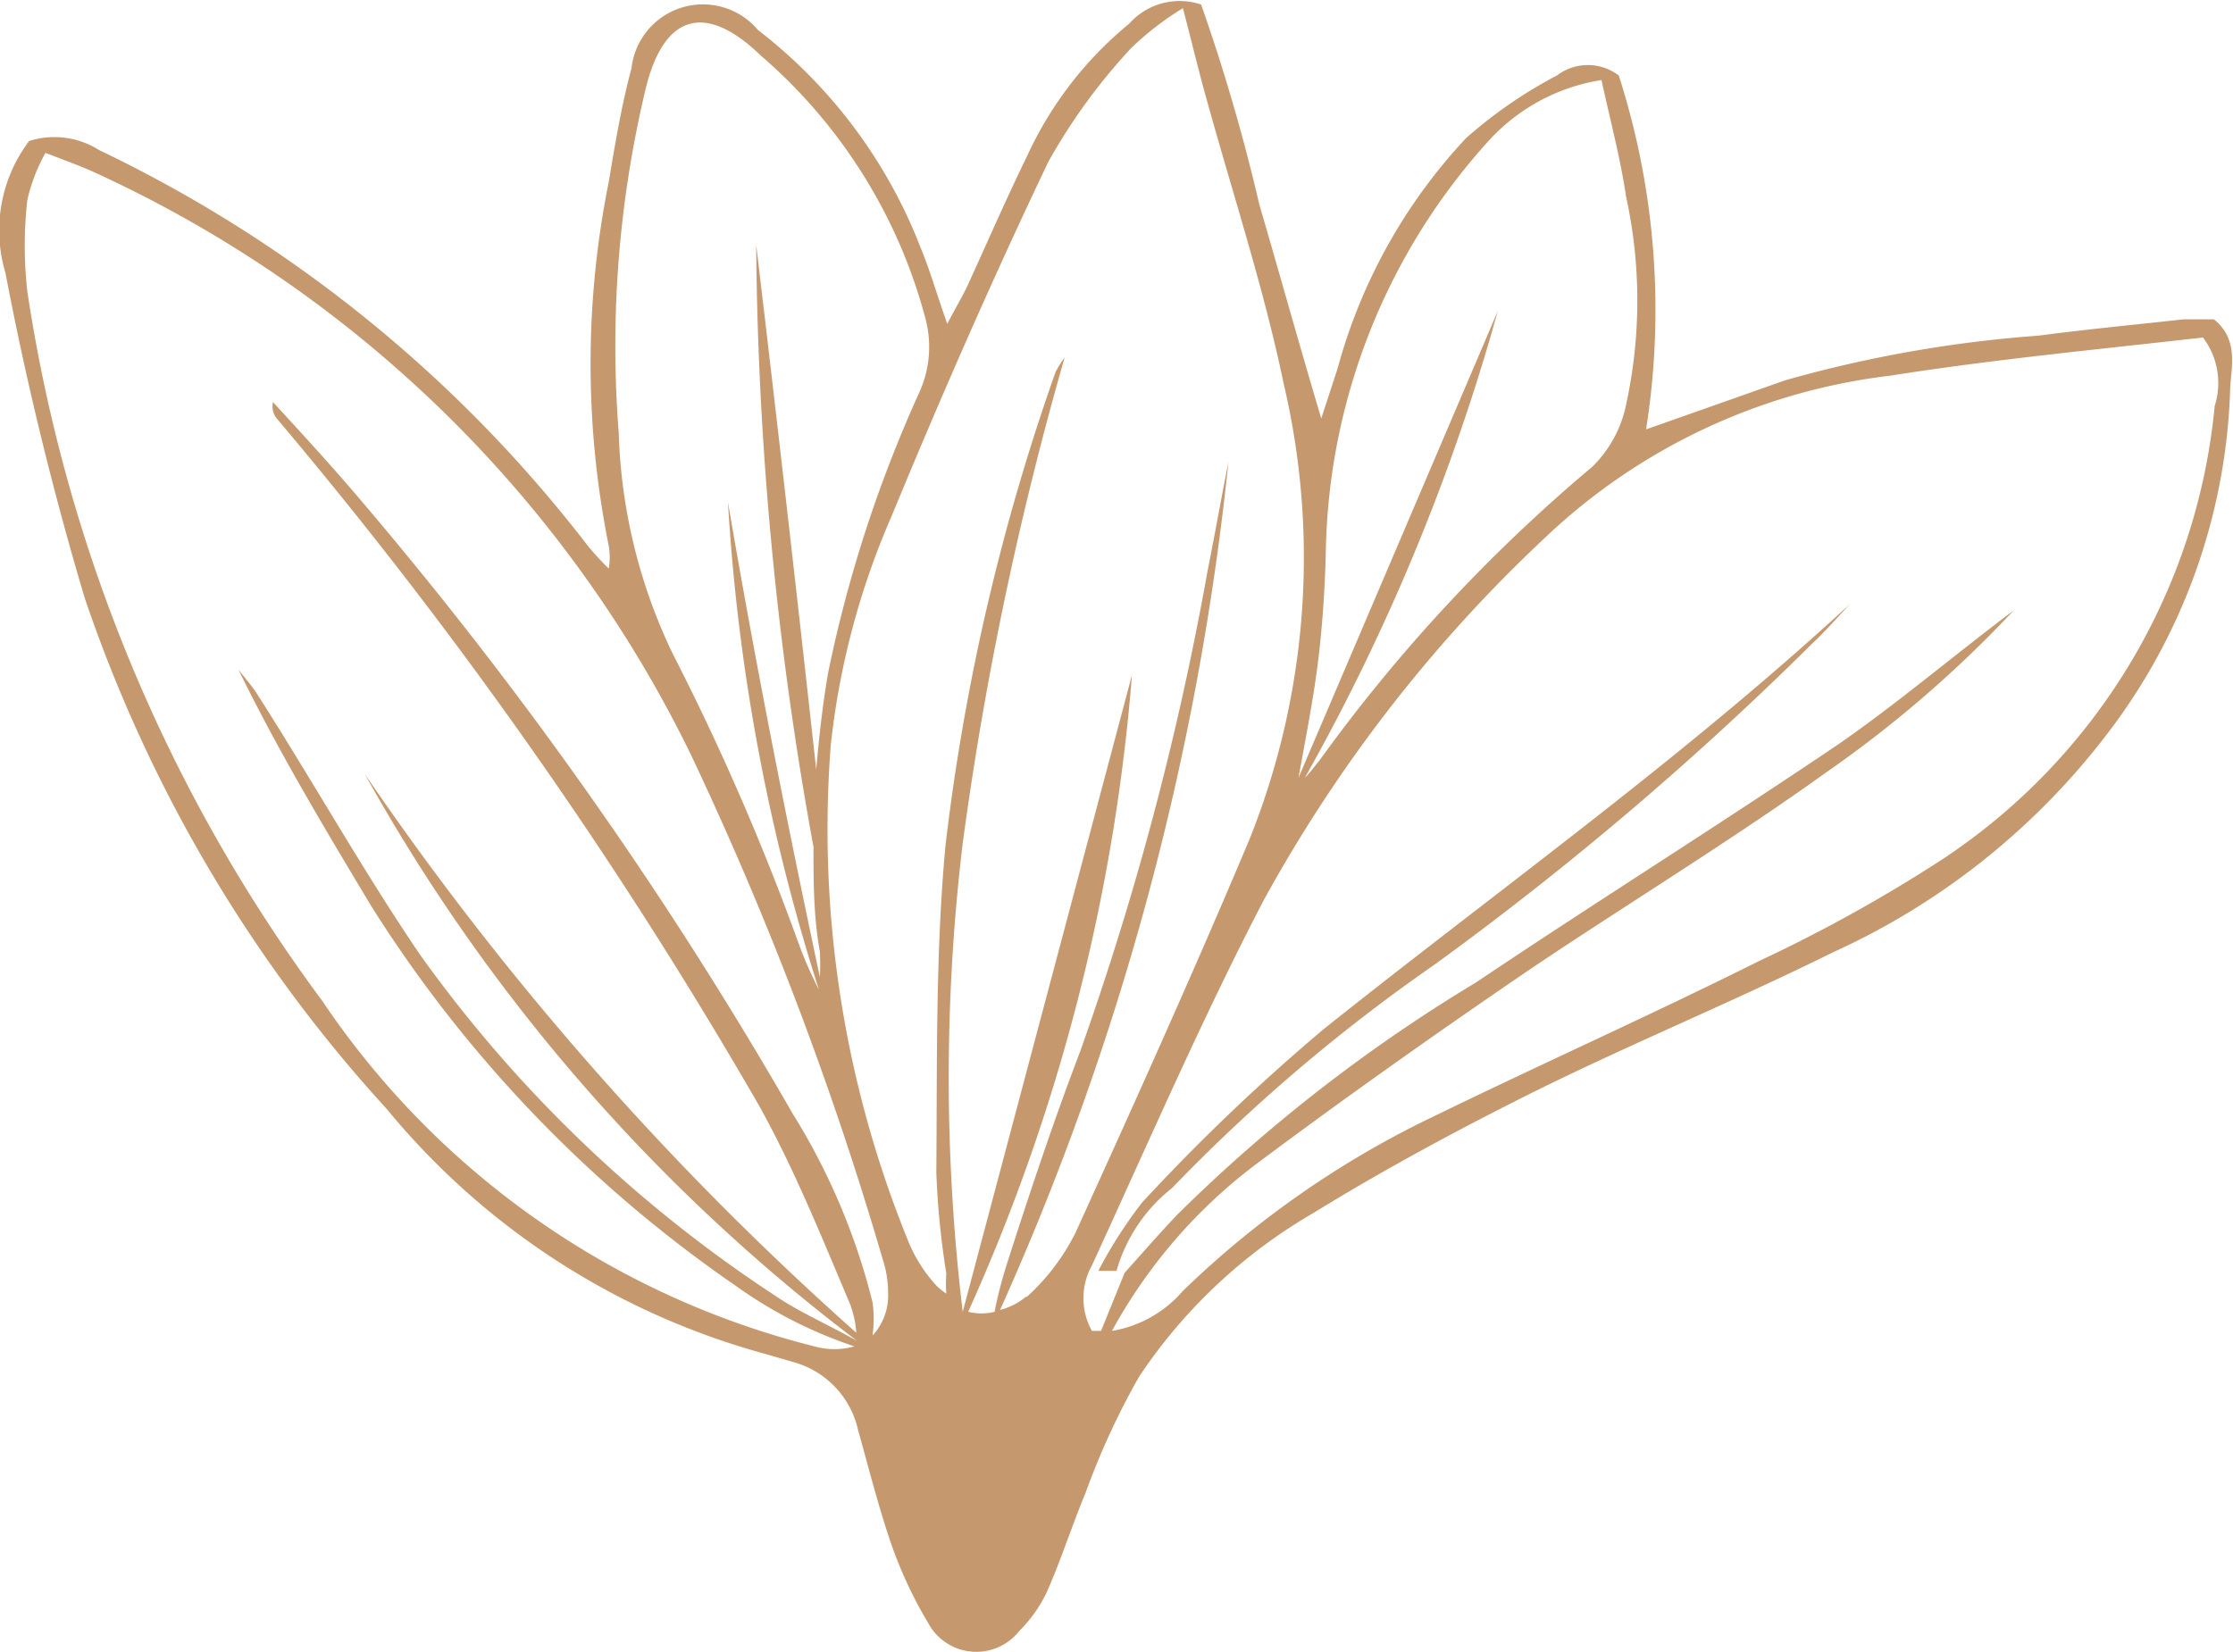 <svg xmlns="http://www.w3.org/2000/svg" viewBox="0 0 24.54 18.16"><defs><style>.a{fill:#c5986e;}</style></defs><title>Recurso 1flower-sct3</title><path class="a" d="M15.77,10.6a35.64,35.64,0,0,0,4.14-3.52c.15-.14.28-.29.42-.44-1.83,1.69-3.85,3.13-5.78,4.67a22.09,22.09,0,0,0-2,1.91,5.07,5.07,0,0,0-.48.75l.2,0a1.78,1.78,0,0,1,.61-.91A19.2,19.2,0,0,1,15.77,10.6Z"/><path class="a" d="M24.33,3.51H24c-.54.06-1.07.11-1.6.18a13.85,13.85,0,0,0-2.78.49l-1.53.54a8.43,8.43,0,0,0-.3-3.89.56.56,0,0,0-.68,0,5,5,0,0,0-1,.69A6,6,0,0,0,14.7,4.05l-.18.55c-.25-.84-.46-1.6-.68-2.35A20.85,20.85,0,0,0,13.2.05a.74.74,0,0,0-.79.21,4.08,4.08,0,0,0-1.12,1.45c-.22.45-.42.91-.63,1.37-.06.14-.14.27-.25.48-.12-.34-.19-.59-.29-.83A5.54,5.54,0,0,0,8.33.33.79.79,0,0,0,6.94.75c-.11.41-.18.83-.25,1.25a10.11,10.11,0,0,0,0,4,.74.74,0,0,1,0,.25A3.08,3.08,0,0,1,6.46,6,14.85,14.85,0,0,0,1.09,1.65a.92.92,0,0,0-.77-.1A1.63,1.63,0,0,0,.06,3,36.41,36.41,0,0,0,.93,6.57a15.85,15.85,0,0,0,3.32,5.62A8.16,8.16,0,0,0,8.4,14.88l.31.09a1,1,0,0,1,.72.75c.11.39.21.79.34,1.18a4.69,4.69,0,0,0,.43.94.6.6,0,0,0,1,.09,1.54,1.54,0,0,0,.3-.42c.16-.36.28-.74.43-1.1a8.26,8.26,0,0,1,.59-1.28,5.8,5.8,0,0,1,1.92-1.8c.78-.48,1.58-.91,2.4-1.32,1.09-.54,2.21-1,3.3-1.54a7.89,7.89,0,0,0,3-2.38,6.56,6.56,0,0,0,1.37-3.85C24.53,4,24.59,3.72,24.33,3.51ZM14.57,6.08a6.9,6.9,0,0,1,1.77-4.51A2.12,2.12,0,0,1,17.6.88c.1.46.21.87.27,1.28a5.36,5.36,0,0,1,0,2.29,1.33,1.33,0,0,1-.37.68,17.84,17.84,0,0,0-3,3.23c-.05.06-.1.13-.16.19a23,23,0,0,0,2.12-5.13L14.27,8.55c.08-.44.16-.85.21-1.24S14.56,6.49,14.57,6.08ZM7.09,1c.19-.82.64-1,1.27-.39A5.76,5.76,0,0,1,10.17,3.5a1.21,1.21,0,0,1-.07.82,14.48,14.48,0,0,0-1,3.08c-.06.35-.1.71-.13,1.06q-.33-3-.66-5.77a38.36,38.36,0,0,0,.63,6.62c0,.38,0,.76.07,1.15a2.62,2.62,0,0,1,0,.28C8.64,9,8.3,7.28,8,5.52a21.79,21.79,0,0,0,1,5.36h0a4.46,4.46,0,0,1-.22-.5,27.38,27.38,0,0,0-1.39-3.2,6,6,0,0,1-.59-2.42A12.15,12.15,0,0,1,7.09,1Zm2.5,13.67a1.33,1.33,0,0,0,0-.35,7.2,7.2,0,0,0-.88-2.08A44.9,44.9,0,0,0,4,5.54c-.32-.38-.66-.75-1-1.12a.21.21,0,0,0,.05.19,51.85,51.85,0,0,1,5.29,7.54c.39.7.69,1.45,1,2.18a1.09,1.09,0,0,1,.07.32,33.37,33.37,0,0,1-5.4-6.14,20,20,0,0,0,5.41,6.23v0h0c-.36-.2-.64-.32-.89-.49a14.69,14.69,0,0,1-3.91-3.75C4,9.59,3.44,8.59,2.82,7.62c-.06-.09-.13-.17-.2-.26.44.9.95,1.75,1.46,2.6a14.32,14.32,0,0,0,4,4.17,4.88,4.88,0,0,0,1.31.67.81.81,0,0,1-.44,0A9.22,9.22,0,0,1,3.54,11,17.43,17.43,0,0,1,.3,3.2a4.51,4.51,0,0,1,0-1,1.93,1.93,0,0,1,.2-.52c.23.09.4.15.55.22A13.57,13.57,0,0,1,7.59,8.29,37.52,37.52,0,0,1,9.7,13.84a1.19,1.19,0,0,1,.06.37A.65.65,0,0,1,9.59,14.68Zm1.69-.42a.73.73,0,0,1-.29.15A30.36,30.36,0,0,0,13.5,5.08c-.08.4-.15.8-.23,1.2a33.12,33.12,0,0,1-1.4,5.28c-.29.76-.55,1.54-.8,2.32a4.75,4.75,0,0,0-.14.54.6.6,0,0,1-.29,0,21.08,21.08,0,0,0,1.8-7l-1.86,7a21.64,21.64,0,0,1,0-5.15,37.37,37.37,0,0,1,1.12-5.34,1.18,1.18,0,0,0-.1.16,24,24,0,0,0-1.21,5.21c-.11,1.19-.09,2.39-.1,3.59A9,9,0,0,0,10.4,14a1.42,1.42,0,0,0,0,.22.58.58,0,0,1-.12-.1,1.61,1.61,0,0,1-.3-.48,12,12,0,0,1-.85-5.45A8.57,8.57,0,0,1,9.8,5.67c.54-1.31,1.11-2.61,1.72-3.89A6.44,6.44,0,0,1,12.43.53,3.23,3.23,0,0,1,13,.09c.11.42.18.72.26,1,.29,1.05.63,2.08.85,3.14a8.33,8.33,0,0,1-.38,5c-.61,1.45-1.26,2.89-1.91,4.32A2.4,2.4,0,0,1,11.28,14.26Zm13.06-9.8a6.73,6.73,0,0,1-3,5,16.58,16.58,0,0,1-2,1.11c-1.18.59-2.39,1.13-3.58,1.71A10.41,10.41,0,0,0,13,14.19a1.31,1.31,0,0,1-.78.44A5.74,5.74,0,0,1,13.8,12.8c.95-.71,1.91-1.39,2.89-2.06S19,9.26,20.07,8.49a12.91,12.91,0,0,0,2.06-1.78c-.64.48-1.25,1-1.91,1.46-1.33.9-2.69,1.75-4,2.63a17.51,17.51,0,0,0-3.28,2.55c-.2.21-.39.43-.58.64h0l-.26.64H12a.74.74,0,0,1,0-.72c.62-1.35,1.21-2.71,1.88-4a16,16,0,0,1,3.1-4,6.64,6.64,0,0,1,3.79-1.78c1.14-.18,2.3-.29,3.44-.42A.83.83,0,0,1,24.34,4.46Z"/></svg>